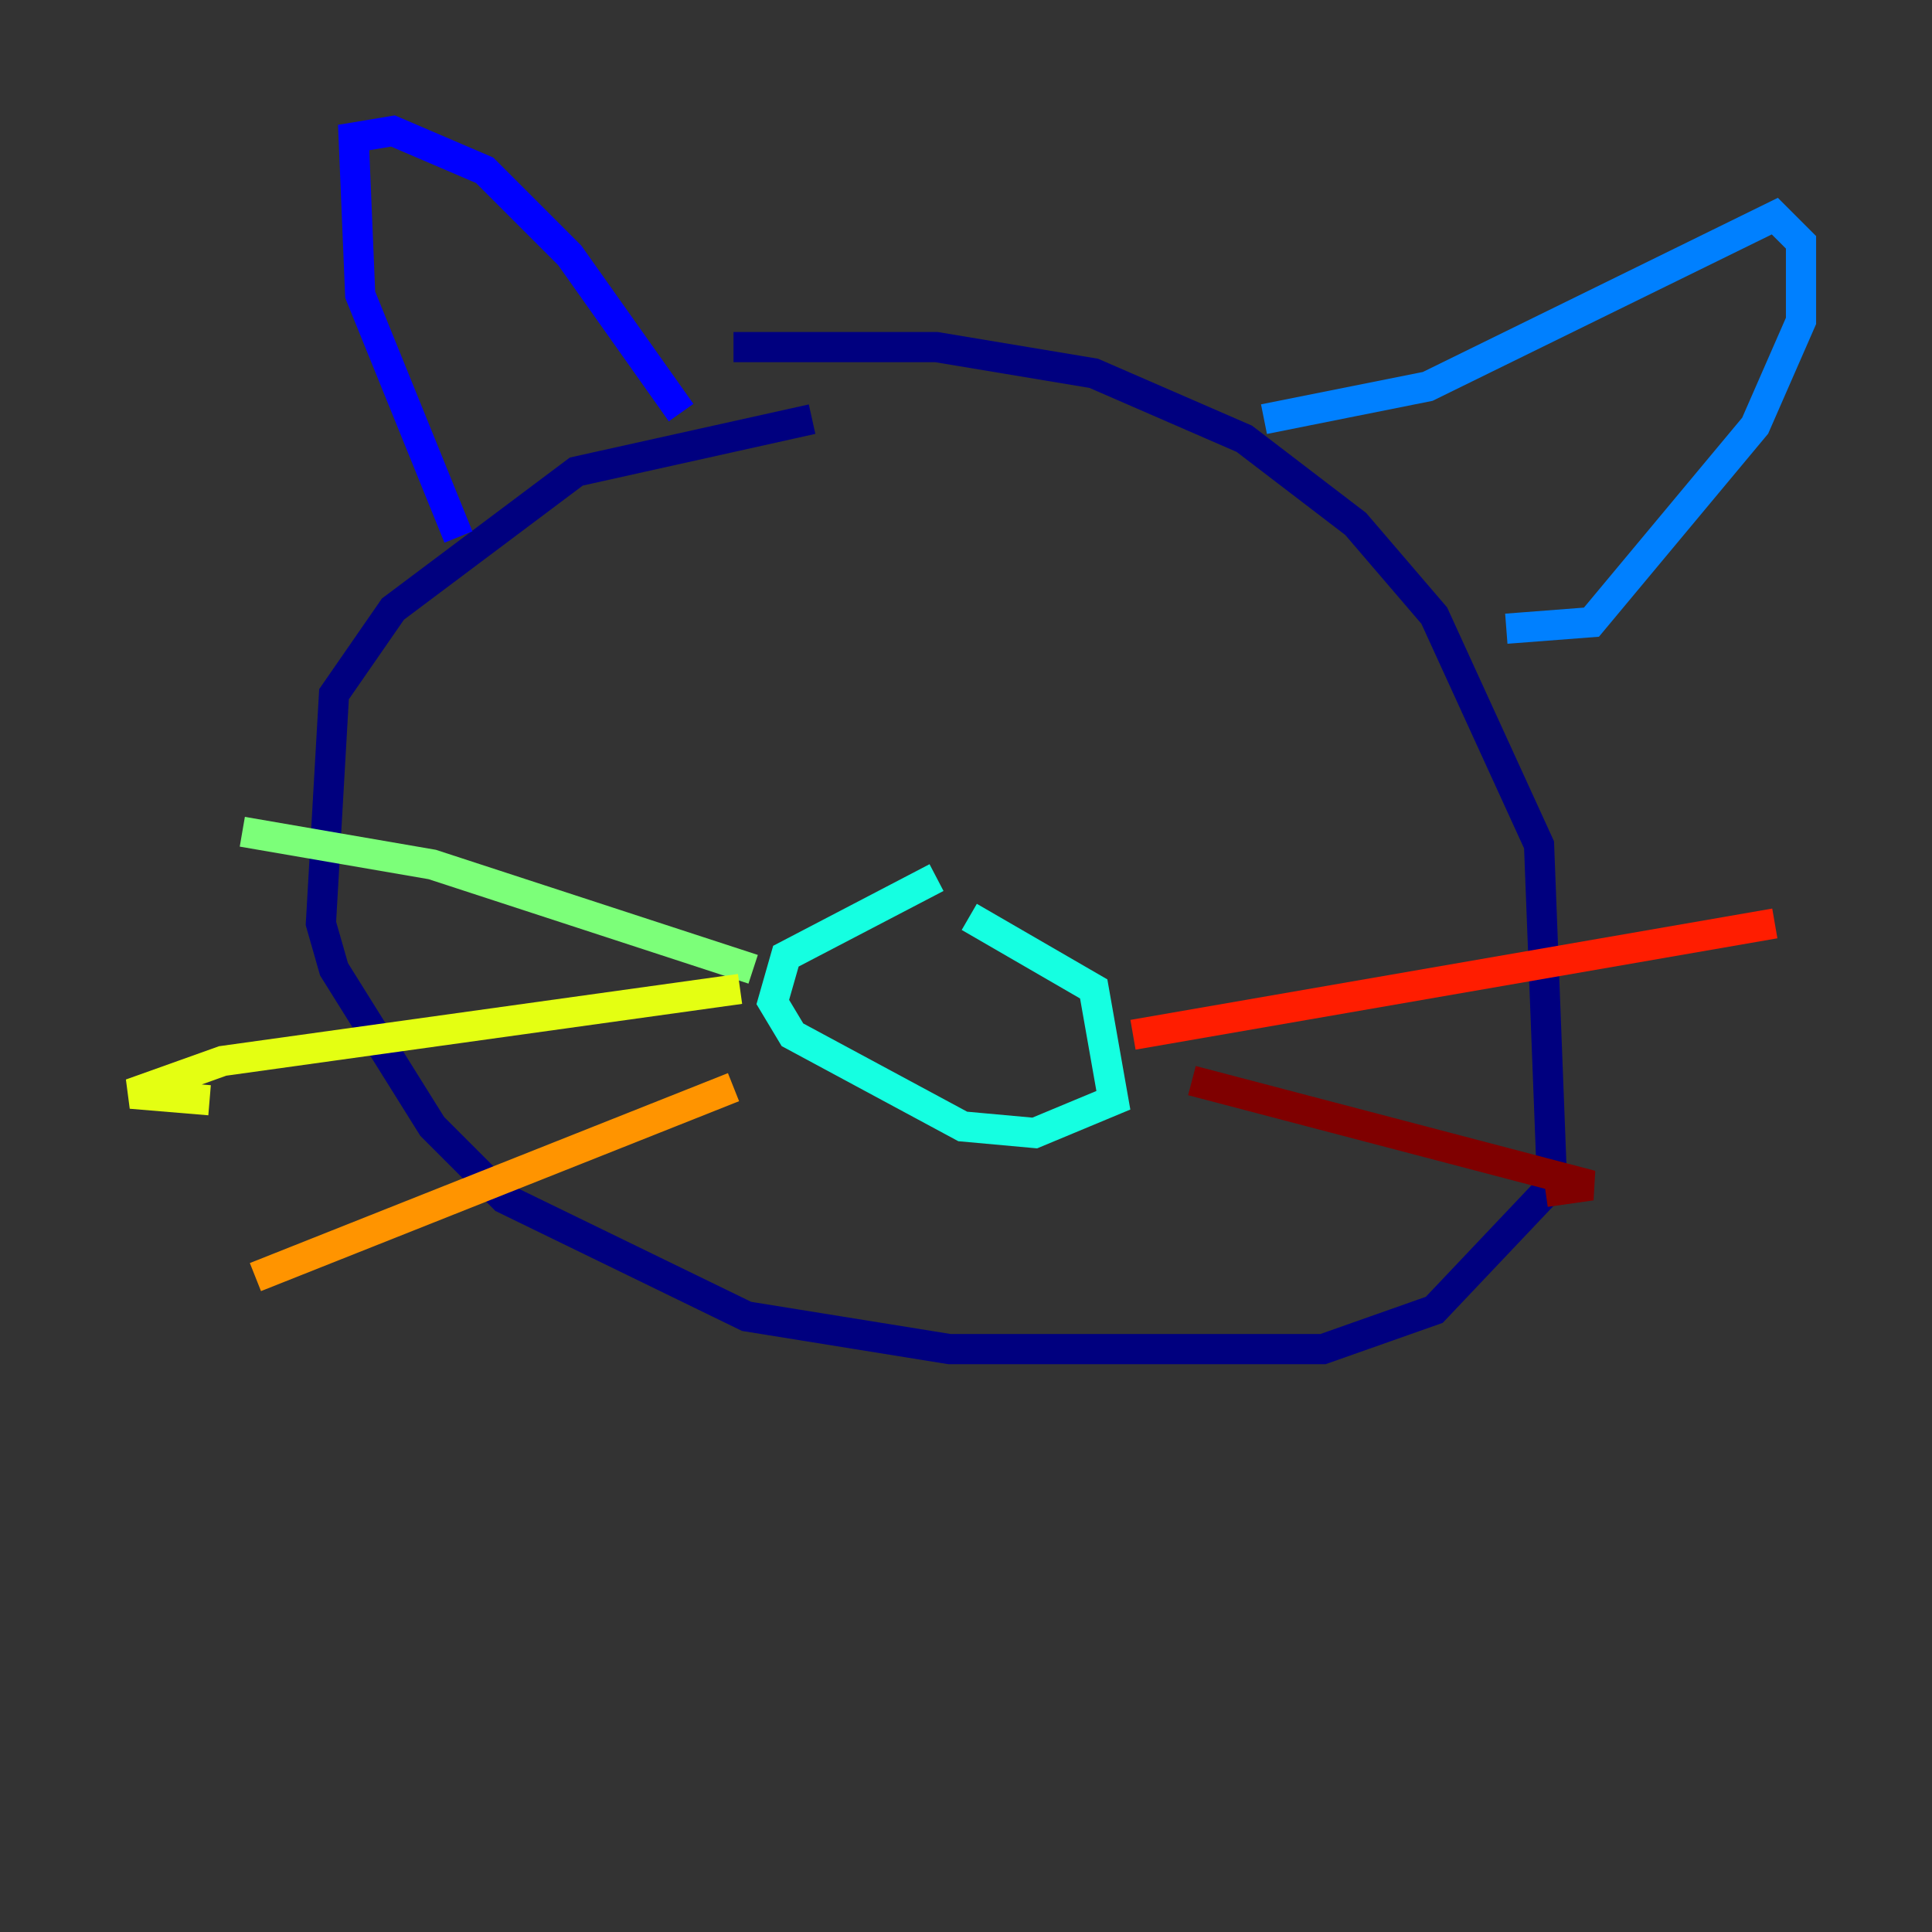 <?xml version="1.0" encoding="utf-8" ?>
<svg baseProfile="tiny" height="128" version="1.2" viewBox="0,0,128,128" width="128" xmlns="http://www.w3.org/2000/svg" xmlns:ev="http://www.w3.org/2001/xml-events" xmlns:xlink="http://www.w3.org/1999/xlink"><rect x="0" y="0" width="128" height="128" fill="#333333" stroke="none"/><defs /><polyline fill="none" points="53.803,27.77 38.183,31.241 26.034,40.352 22.129,45.993 21.261,61.18 22.129,64.217 28.637,74.63 33.41,79.403 49.464,87.214 62.915,89.383 87.647,89.383 95.024,86.78 102.834,78.536 101.966,55.973 95.024,40.786 89.817,34.712 82.441,29.071 72.461,24.732 62.047,22.997 48.597,22.997" stroke="#00007f" stroke-width="2" /><polyline fill="none" points="30.373,35.58 23.864,19.525 23.43,9.112 26.034,8.678 32.108,11.281 37.749,16.922 45.125,27.336" stroke="#0000ff" stroke-width="2" /><polyline fill="none" points="83.742,27.77 94.59,25.6 117.586,14.319 119.322,16.054 119.322,21.261 116.285,28.203 105.437,41.22 99.797,41.654" stroke="#0080ff" stroke-width="2" /><polyline fill="none" points="62.047,58.142 52.068,63.349 51.2,66.386 52.502,68.556 63.783,74.63 68.556,75.064 73.763,72.895 72.461,65.519 64.217,60.746" stroke="#15ffe1" stroke-width="2" /><polyline fill="none" points="49.898,64.217 28.637,57.275 16.054,55.105" stroke="#7cff79" stroke-width="2" /><polyline fill="none" points="49.031,65.519 14.752,70.291 8.678,72.461 13.885,72.895" stroke="#e4ff12" stroke-width="2" /><polyline fill="none" points="48.597,72.027 16.922,84.61" stroke="#ff9400" stroke-width="2" /><polyline fill="none" points="75.064,68.556 117.586,61.18" stroke="#ff1d00" stroke-width="2" /><polyline fill="none" points="78.969,71.593 105.437,78.536 102.4,78.969" stroke="#7f0000" stroke-width="2" /></svg>